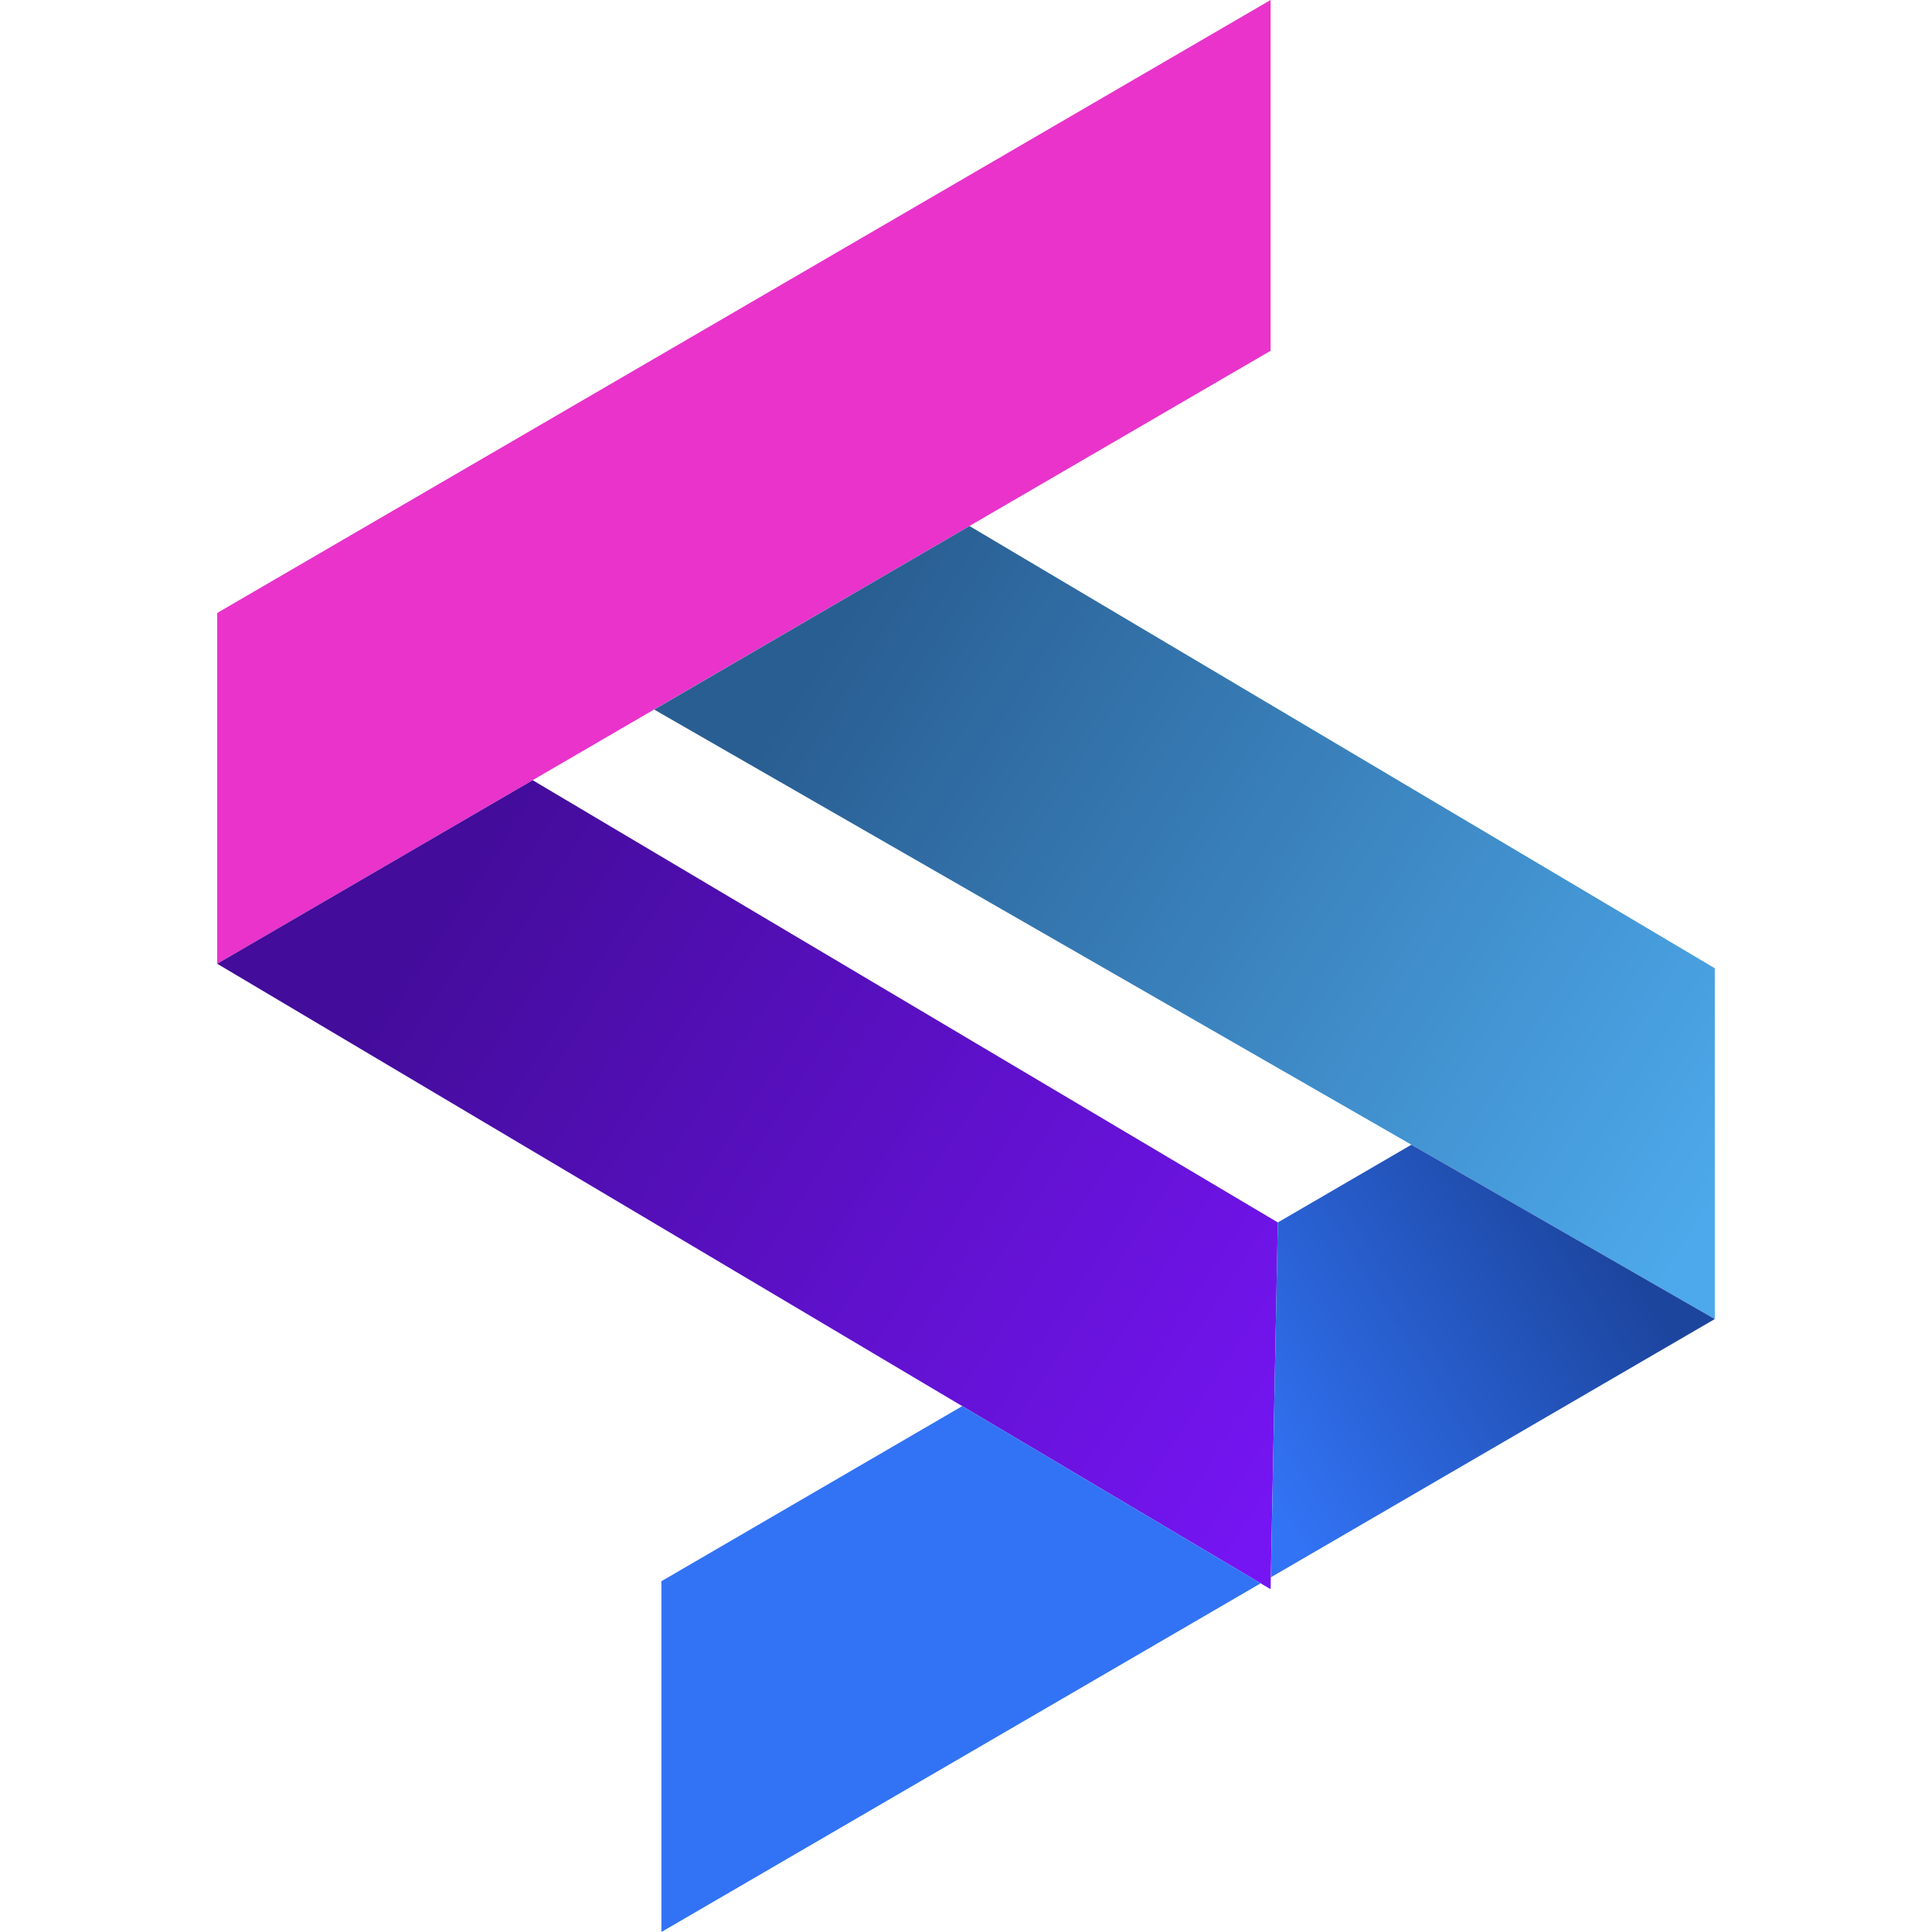 <svg viewBox="0 0 128 128" xmlns="http://www.w3.org/2000/svg" xmlns:xlink="http://www.w3.org/1999/xlink">
  <defs>
    <linearGradient id="b" x1="28.89" y1="58.99" x2="87.43" y2="97.08" gradientUnits="userSpaceOnUse">
      <stop offset="0" stop-color="#430c9a"/>
      <stop offset="1" stop-color="#7615f4"/>
    </linearGradient>
    <linearGradient id="c" x1="55.68" y1="41.25" x2="114.58" y2="78.28" gradientUnits="userSpaceOnUse">
      <stop offset="0" stop-color="#295e92"/>
      <stop offset="1" stop-color="#4da9eb"/>
    </linearGradient>
    <linearGradient id="d" x1="81.38" y1="95.29" x2="105.54" y2="80.19" gradientUnits="userSpaceOnUse">
      <stop offset="0" stop-color="#3273f5"/>
      <stop offset="1" stop-color="#1c459e"/>
    </linearGradient>
  </defs>
  <polygon points="84.18 23.24 14.39 63.85 14.39 40.61 84.18 0 84.18 23.24" fill="#e933cb"/>
  <polygon points="84.18 105.29 14.39 63.85 35.29 51.69 84.66 80.99 84.18 105.29" fill="url(#b)"/>
  <polygon points="113.61 87.39 43.34 47.01 64.23 34.85 113.61 64.15 113.61 87.39" fill="url(#c)"/>
  <g>
    <polygon points="63.75 93.16 43.82 104.76 43.82 128 83.52 104.9 63.75 93.16" fill="#3273f5"/>
    <polygon points="84.2 104.5 113.61 87.39 93.51 75.84 84.66 80.99 84.2 104.5" fill="url(#d)"/>
  </g>
</svg>